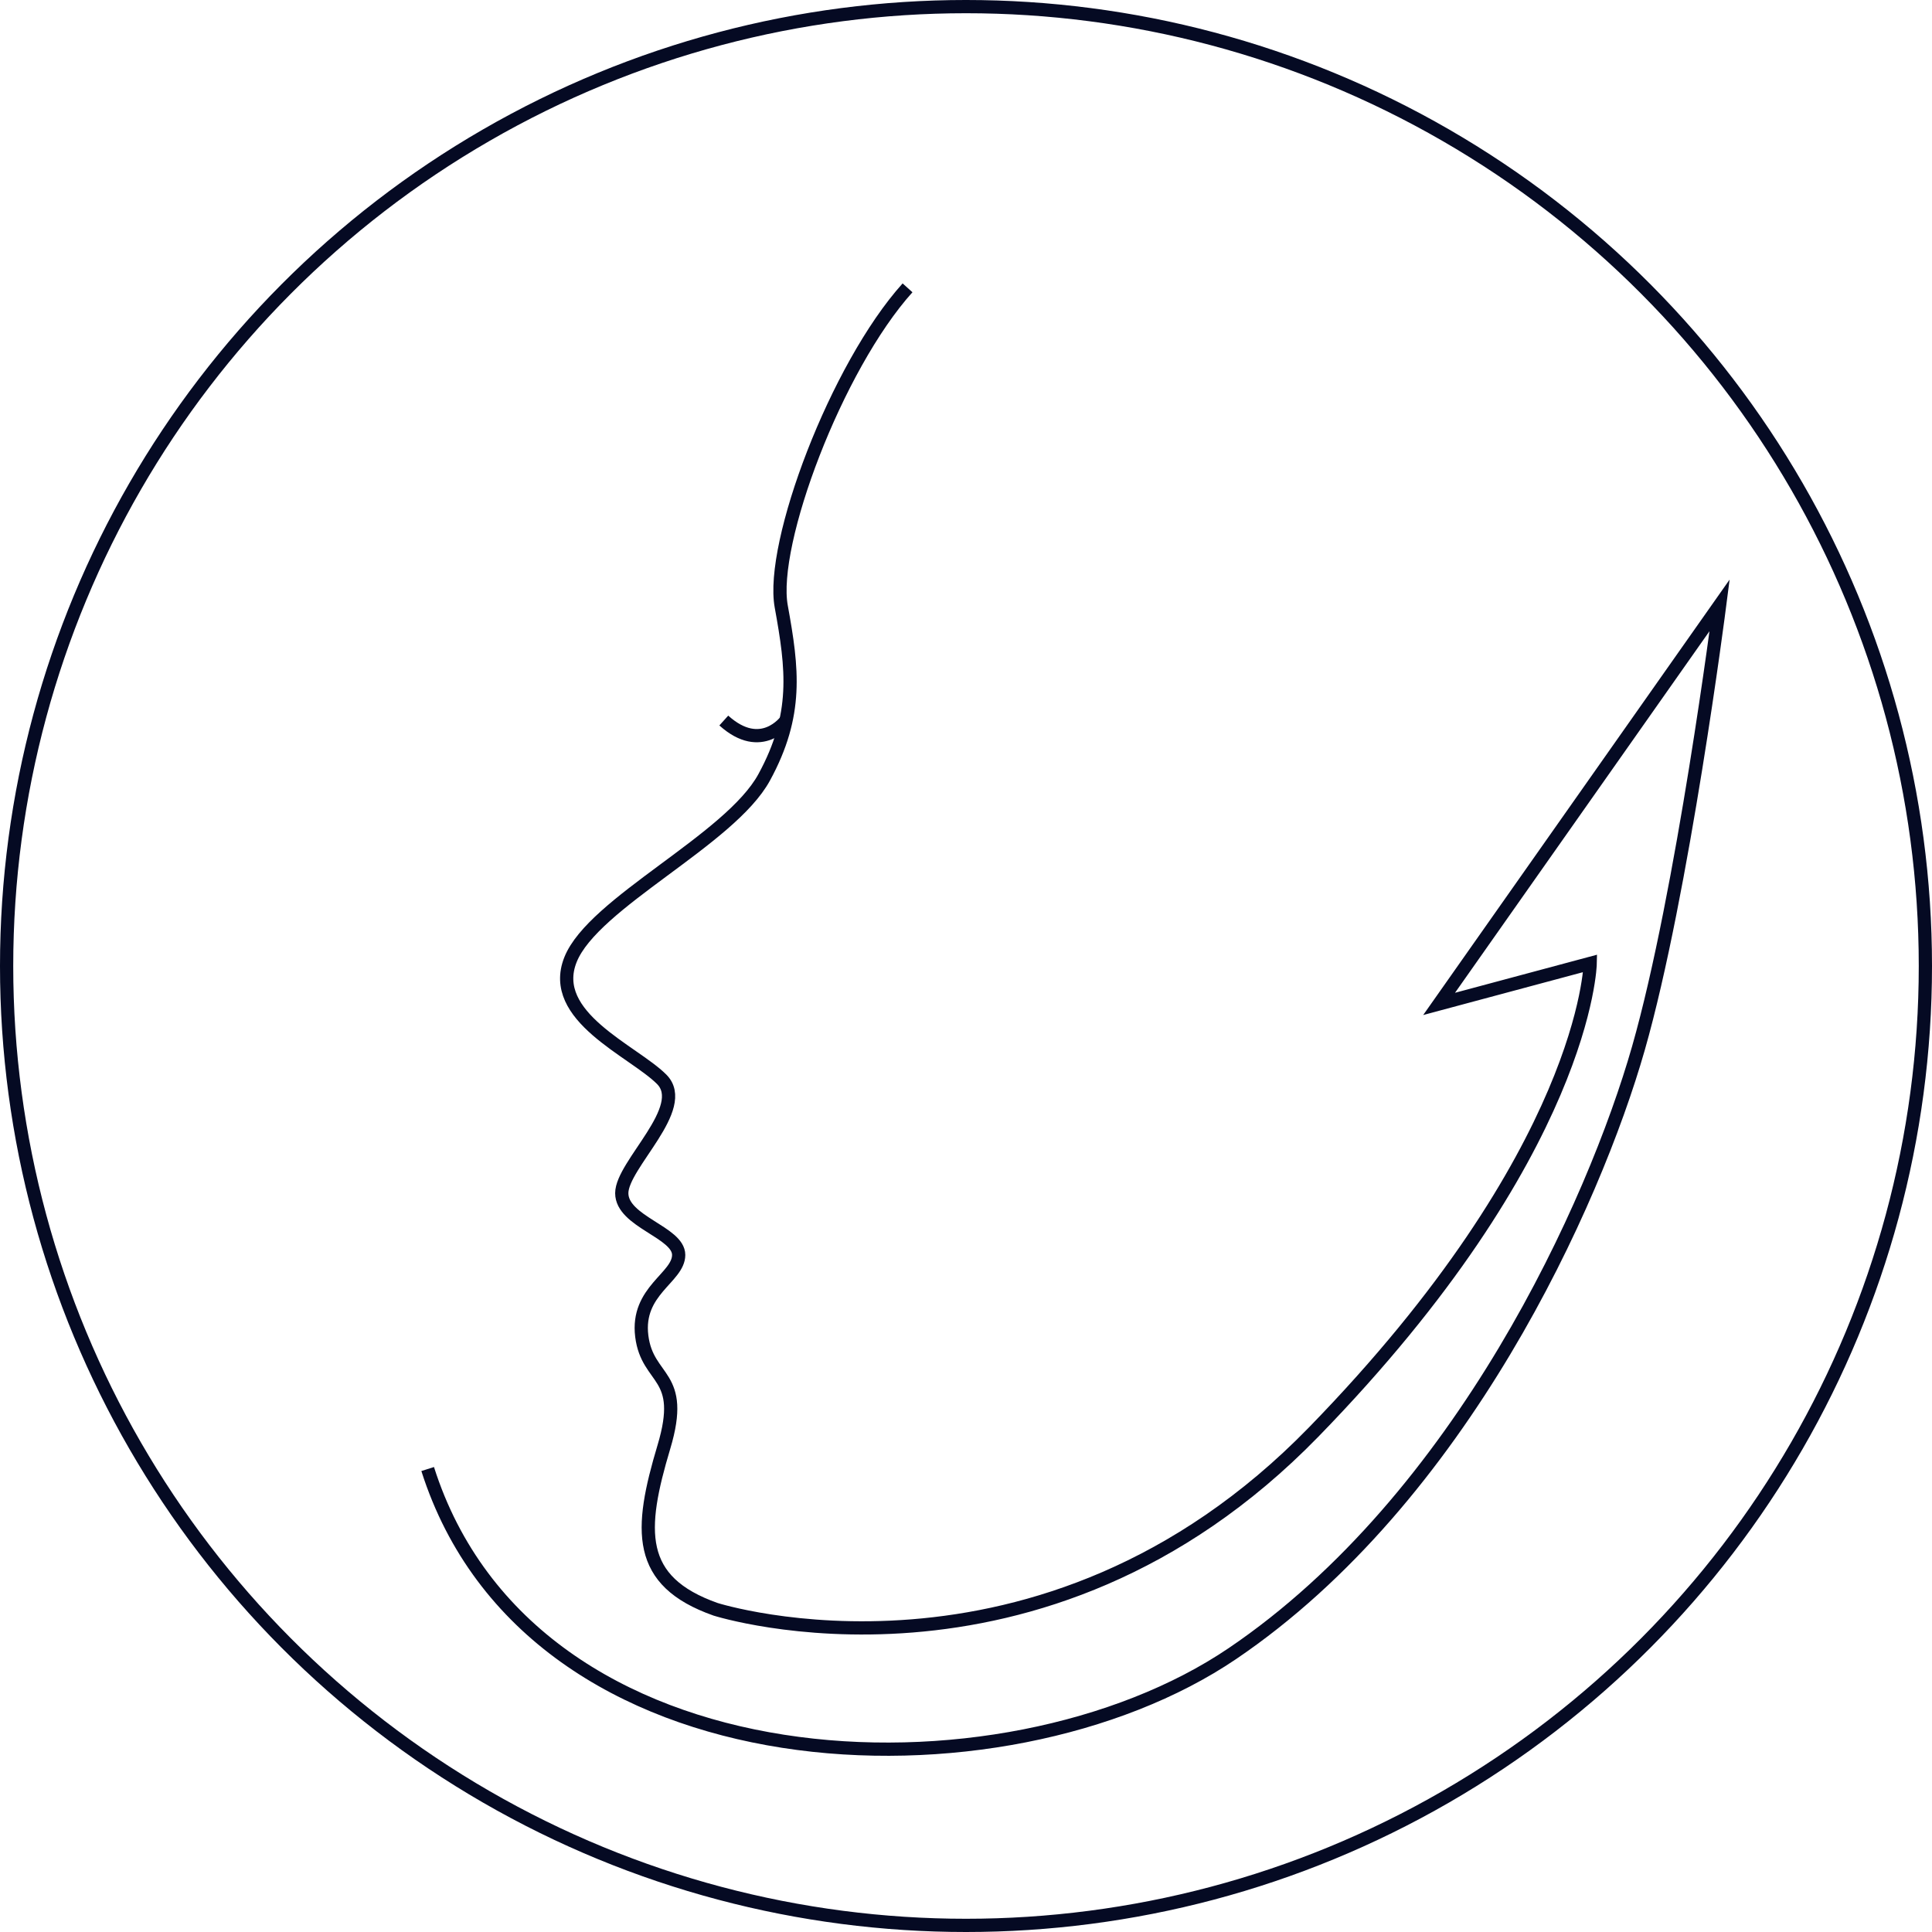 <svg xmlns="http://www.w3.org/2000/svg" width="219" height="219" viewBox="0 0 219 219">
    <defs>
        <style>
            .cls-2{fill:none;stroke:#050a23;stroke-width:1.5px;stroke-miterlimit:10}
        </style>
    </defs>
    <g id="Group_326" transform="translate(-671 -4821)">
        <g id="Ellipse_48" fill="none" stroke="#050a23" stroke-width="1.5px" transform="translate(671 4821)">
            <circle cx="109.5" cy="109.5" r="109.5" stroke="none"/>
            <circle cx="109.5" cy="109.5" r="108.75"/>
        </g>
        <g id="Group_102" transform="translate(299 7.293)">
            <path id="Path_133" d="M54.873.334C46.8 9.305 39.265 29.353 40.557 36.455s1.937 12.268-1.936 19.37-19.37 14.2-21.952 20.661 7.1 10.33 10.33 13.559-4.519 9.684-4.519 12.914 6.451 4.421 6.451 7-4.83 4.04-4.184 9.205 5.021 4.184 2.511 12.553c-2.832 9.44-3.179 15.224 5.858 18.411 0 0 36.822 11.716 67.786-20.085s31.355-53.132 31.355-53.132l-17.129 4.594 31.8-45.19s-4.184 32.638-9.205 50.212-20.085 51.048-46.027 68.622-79.5 15.9-91.218-20.921" class="cls-2" transform="translate(420 4846)"/>
            <path id="Path_134" d="M47.64 58.944s-2.772 3.857-7.05 0" class="cls-2" transform="translate(413.456 4836.438)"/>
        </g>
    </g>
</svg>
